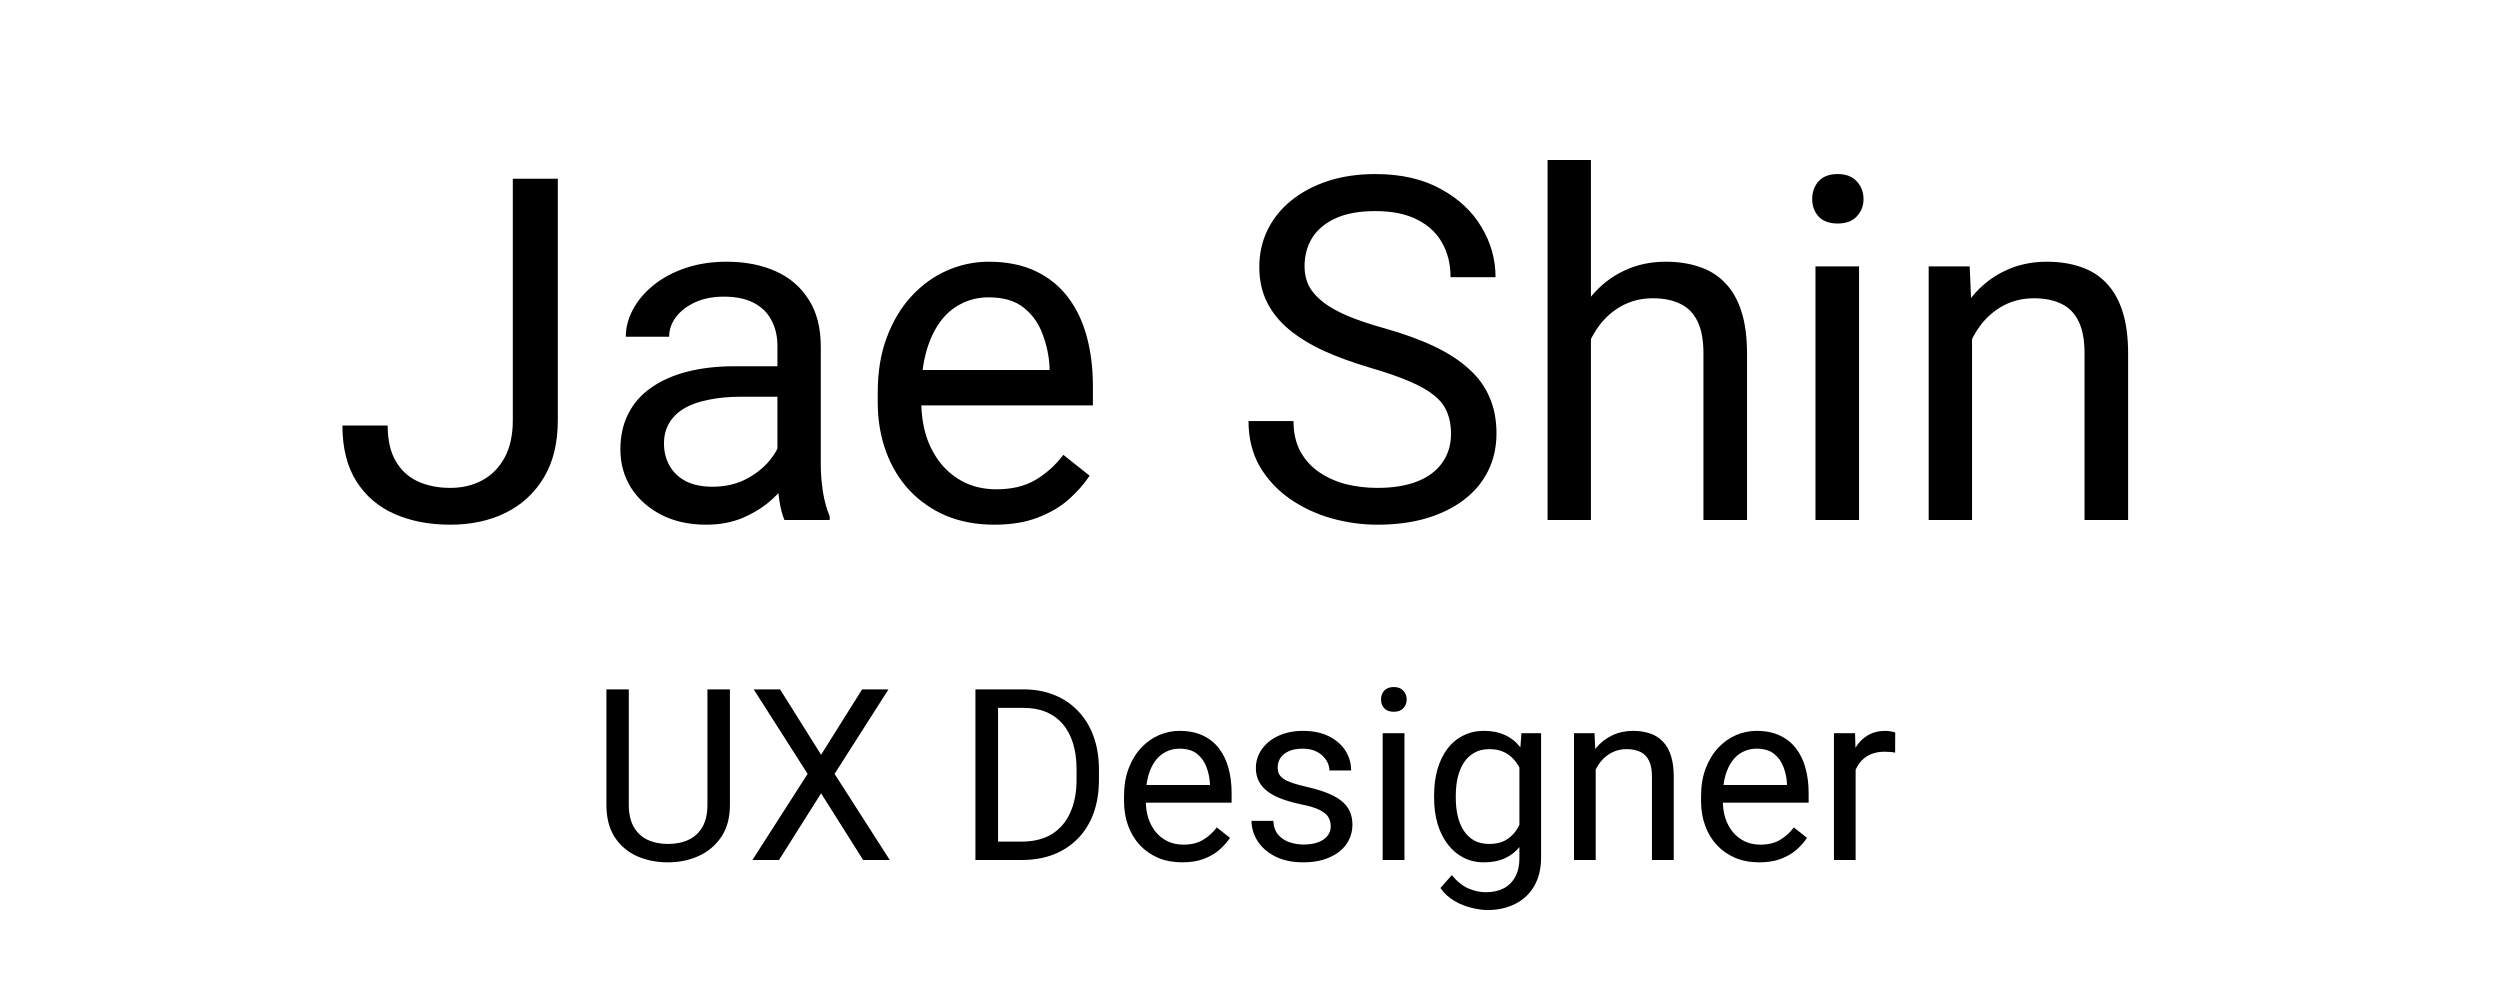 <svg width="250" height="100" viewBox="0 0 250 100" fill="none" xmlns="http://www.w3.org/2000/svg">
<path d="M51.281 42.039V17.875H55.781V42.039C55.781 44.289 55.32 46.188 54.398 47.734C53.477 49.281 52.203 50.461 50.578 51.273C48.969 52.07 47.117 52.469 45.023 52.469C42.93 52.469 41.07 52.109 39.445 51.391C37.82 50.672 36.547 49.578 35.625 48.109C34.703 46.641 34.242 44.789 34.242 42.555H38.766C38.766 43.992 39.031 45.172 39.562 46.094C40.094 47.016 40.828 47.695 41.766 48.133C42.719 48.57 43.805 48.789 45.023 48.789C46.211 48.789 47.273 48.539 48.211 48.039C49.164 47.523 49.914 46.766 50.461 45.766C51.008 44.75 51.281 43.508 51.281 42.039ZM77.742 47.664V34.609C77.742 33.609 77.539 32.742 77.133 32.008C76.742 31.258 76.148 30.68 75.352 30.273C74.555 29.867 73.57 29.664 72.398 29.664C71.305 29.664 70.344 29.852 69.516 30.227C68.703 30.602 68.062 31.094 67.594 31.703C67.141 32.312 66.914 32.969 66.914 33.672H62.578C62.578 32.766 62.812 31.867 63.281 30.977C63.75 30.086 64.422 29.281 65.297 28.562C66.188 27.828 67.25 27.25 68.484 26.828C69.734 26.391 71.125 26.172 72.656 26.172C74.5 26.172 76.125 26.484 77.531 27.109C78.953 27.734 80.062 28.68 80.859 29.945C81.672 31.195 82.078 32.766 82.078 34.656V46.469C82.078 47.312 82.148 48.211 82.289 49.164C82.445 50.117 82.672 50.938 82.969 51.625V52H78.445C78.227 51.5 78.055 50.836 77.93 50.008C77.805 49.164 77.742 48.383 77.742 47.664ZM78.492 36.625L78.539 39.672H74.156C72.922 39.672 71.82 39.773 70.852 39.977C69.883 40.164 69.07 40.453 68.414 40.844C67.758 41.234 67.258 41.727 66.914 42.32C66.57 42.898 66.398 43.578 66.398 44.359C66.398 45.156 66.578 45.883 66.938 46.539C67.297 47.195 67.836 47.719 68.555 48.109C69.289 48.484 70.188 48.672 71.25 48.672C72.578 48.672 73.75 48.391 74.766 47.828C75.781 47.266 76.586 46.578 77.18 45.766C77.789 44.953 78.117 44.164 78.164 43.398L80.016 45.484C79.906 46.141 79.609 46.867 79.125 47.664C78.641 48.461 77.992 49.227 77.18 49.961C76.383 50.68 75.43 51.281 74.32 51.766C73.227 52.234 71.992 52.469 70.617 52.469C68.898 52.469 67.391 52.133 66.094 51.461C64.812 50.789 63.812 49.891 63.094 48.766C62.391 47.625 62.039 46.352 62.039 44.945C62.039 43.586 62.305 42.391 62.836 41.359C63.367 40.312 64.133 39.445 65.133 38.758C66.133 38.055 67.336 37.523 68.742 37.164C70.148 36.805 71.719 36.625 73.453 36.625H78.492ZM99.422 52.469C97.656 52.469 96.055 52.172 94.617 51.578C93.195 50.969 91.969 50.117 90.938 49.023C89.922 47.93 89.141 46.633 88.594 45.133C88.047 43.633 87.773 41.992 87.773 40.211V39.227C87.773 37.164 88.078 35.328 88.688 33.719C89.297 32.094 90.125 30.719 91.172 29.594C92.219 28.469 93.406 27.617 94.734 27.039C96.062 26.461 97.438 26.172 98.859 26.172C100.672 26.172 102.234 26.484 103.547 27.109C104.875 27.734 105.961 28.609 106.805 29.734C107.648 30.844 108.273 32.156 108.68 33.672C109.086 35.172 109.289 36.812 109.289 38.594V40.539H90.352V37H104.953V36.672C104.891 35.547 104.656 34.453 104.25 33.391C103.859 32.328 103.234 31.453 102.375 30.766C101.516 30.078 100.344 29.734 98.859 29.734C97.875 29.734 96.969 29.945 96.141 30.367C95.312 30.773 94.602 31.383 94.008 32.195C93.414 33.008 92.953 34 92.625 35.172C92.297 36.344 92.133 37.695 92.133 39.227V40.211C92.133 41.414 92.297 42.547 92.625 43.609C92.969 44.656 93.461 45.578 94.102 46.375C94.758 47.172 95.547 47.797 96.469 48.25C97.406 48.703 98.469 48.93 99.656 48.93C101.188 48.93 102.484 48.617 103.547 47.992C104.609 47.367 105.539 46.531 106.336 45.484L108.961 47.57C108.414 48.398 107.719 49.188 106.875 49.938C106.031 50.688 104.992 51.297 103.758 51.766C102.539 52.234 101.094 52.469 99.422 52.469ZM145.102 43.375C145.102 42.578 144.977 41.875 144.727 41.266C144.492 40.641 144.07 40.078 143.461 39.578C142.867 39.078 142.039 38.602 140.977 38.148C139.93 37.695 138.602 37.234 136.992 36.766C135.305 36.266 133.781 35.711 132.422 35.102C131.062 34.477 129.898 33.766 128.93 32.969C127.961 32.172 127.219 31.258 126.703 30.227C126.188 29.195 125.93 28.016 125.93 26.688C125.93 25.359 126.203 24.133 126.75 23.008C127.297 21.883 128.078 20.906 129.094 20.078C130.125 19.234 131.352 18.578 132.773 18.109C134.195 17.641 135.781 17.406 137.531 17.406C140.094 17.406 142.266 17.898 144.047 18.883C145.844 19.852 147.211 21.125 148.148 22.703C149.086 24.266 149.555 25.938 149.555 27.719H145.055C145.055 26.438 144.781 25.305 144.234 24.32C143.688 23.32 142.859 22.539 141.75 21.977C140.641 21.398 139.234 21.109 137.531 21.109C135.922 21.109 134.594 21.352 133.547 21.836C132.5 22.32 131.719 22.977 131.203 23.805C130.703 24.633 130.453 25.578 130.453 26.641C130.453 27.359 130.602 28.016 130.898 28.609C131.211 29.188 131.688 29.727 132.328 30.227C132.984 30.727 133.812 31.188 134.812 31.609C135.828 32.031 137.039 32.438 138.445 32.828C140.383 33.375 142.055 33.984 143.461 34.656C144.867 35.328 146.023 36.086 146.93 36.93C147.852 37.758 148.531 38.703 148.969 39.766C149.422 40.812 149.648 42 149.648 43.328C149.648 44.719 149.367 45.977 148.805 47.102C148.242 48.227 147.438 49.188 146.391 49.984C145.344 50.781 144.086 51.398 142.617 51.836C141.164 52.258 139.539 52.469 137.742 52.469C136.164 52.469 134.609 52.25 133.078 51.812C131.562 51.375 130.18 50.719 128.93 49.844C127.695 48.969 126.703 47.891 125.953 46.609C125.219 45.312 124.852 43.812 124.852 42.109H129.352C129.352 43.281 129.578 44.289 130.031 45.133C130.484 45.961 131.102 46.648 131.883 47.195C132.68 47.742 133.578 48.148 134.578 48.414C135.594 48.664 136.648 48.789 137.742 48.789C139.32 48.789 140.656 48.57 141.75 48.133C142.844 47.695 143.672 47.07 144.234 46.258C144.812 45.445 145.102 44.484 145.102 43.375ZM159.094 16V52H154.758V16H159.094ZM158.062 38.359L156.258 38.289C156.273 36.555 156.531 34.953 157.031 33.484C157.531 32 158.234 30.711 159.141 29.617C160.047 28.523 161.125 27.68 162.375 27.086C163.641 26.477 165.039 26.172 166.57 26.172C167.82 26.172 168.945 26.344 169.945 26.688C170.945 27.016 171.797 27.547 172.5 28.281C173.219 29.016 173.766 29.969 174.141 31.141C174.516 32.297 174.703 33.711 174.703 35.383V52H170.344V35.336C170.344 34.008 170.148 32.945 169.758 32.148C169.367 31.336 168.797 30.75 168.047 30.391C167.297 30.016 166.375 29.828 165.281 29.828C164.203 29.828 163.219 30.055 162.328 30.508C161.453 30.961 160.695 31.586 160.055 32.383C159.43 33.18 158.938 34.094 158.578 35.125C158.234 36.141 158.062 37.219 158.062 38.359ZM185.906 26.641V52H181.547V26.641H185.906ZM181.219 19.914C181.219 19.211 181.43 18.617 181.852 18.133C182.289 17.648 182.93 17.406 183.773 17.406C184.602 17.406 185.234 17.648 185.672 18.133C186.125 18.617 186.352 19.211 186.352 19.914C186.352 20.586 186.125 21.164 185.672 21.648C185.234 22.117 184.602 22.352 183.773 22.352C182.93 22.352 182.289 22.117 181.852 21.648C181.43 21.164 181.219 20.586 181.219 19.914ZM197.203 32.055V52H192.867V26.641H196.969L197.203 32.055ZM196.172 38.359L194.367 38.289C194.383 36.555 194.641 34.953 195.141 33.484C195.641 32 196.344 30.711 197.25 29.617C198.156 28.523 199.234 27.68 200.484 27.086C201.75 26.477 203.148 26.172 204.68 26.172C205.93 26.172 207.055 26.344 208.055 26.688C209.055 27.016 209.906 27.547 210.609 28.281C211.328 29.016 211.875 29.969 212.25 31.141C212.625 32.297 212.812 33.711 212.812 35.383V52H208.453V35.336C208.453 34.008 208.258 32.945 207.867 32.148C207.477 31.336 206.906 30.75 206.156 30.391C205.406 30.016 204.484 29.828 203.391 29.828C202.312 29.828 201.328 30.055 200.438 30.508C199.562 30.961 198.805 31.586 198.164 32.383C197.539 33.18 197.047 34.094 196.688 35.125C196.344 36.141 196.172 37.219 196.172 38.359Z" fill="black"/>
<path d="M70.742 68.938H72.992V80.481C72.992 81.762 72.707 82.828 72.137 83.68C71.566 84.531 70.809 85.172 69.863 85.602C68.926 86.023 67.906 86.234 66.805 86.234C65.648 86.234 64.602 86.023 63.664 85.602C62.734 85.172 61.996 84.531 61.449 83.68C60.91 82.828 60.641 81.762 60.641 80.481V68.938H62.879V80.481C62.879 81.371 63.043 82.106 63.371 82.684C63.699 83.262 64.156 83.691 64.742 83.973C65.336 84.254 66.023 84.394 66.805 84.394C67.594 84.394 68.281 84.254 68.867 83.973C69.461 83.691 69.922 83.262 70.25 82.684C70.578 82.106 70.742 81.371 70.742 80.481V68.938ZM78.008 68.938L82.109 75.477L86.211 68.938H88.848L83.457 77.387L88.977 86H86.316L82.109 79.332L77.902 86H75.242L80.762 77.387L75.371 68.938H78.008ZM102.16 86H98.598L98.621 84.16H102.16C103.379 84.16 104.395 83.906 105.207 83.398C106.02 82.883 106.629 82.164 107.035 81.242C107.449 80.312 107.656 79.227 107.656 77.984V76.941C107.656 75.965 107.539 75.098 107.305 74.34C107.07 73.574 106.727 72.93 106.273 72.406C105.82 71.875 105.266 71.473 104.609 71.199C103.961 70.926 103.215 70.789 102.371 70.789H98.527V68.938H102.371C103.488 68.938 104.508 69.125 105.43 69.5C106.352 69.867 107.145 70.402 107.809 71.106C108.48 71.801 108.996 72.644 109.355 73.637C109.715 74.621 109.895 75.731 109.895 76.965V77.984C109.895 79.219 109.715 80.332 109.355 81.324C108.996 82.309 108.477 83.148 107.797 83.844C107.125 84.539 106.312 85.074 105.359 85.449C104.414 85.816 103.348 86 102.16 86ZM99.805 68.938V86H97.543V68.938H99.805ZM118.227 86.234C117.344 86.234 116.543 86.086 115.824 85.789C115.113 85.484 114.5 85.059 113.984 84.512C113.477 83.965 113.086 83.316 112.812 82.566C112.539 81.816 112.402 80.996 112.402 80.106V79.613C112.402 78.582 112.555 77.664 112.859 76.859C113.164 76.047 113.578 75.359 114.102 74.797C114.625 74.234 115.219 73.809 115.883 73.519C116.547 73.231 117.234 73.086 117.945 73.086C118.852 73.086 119.633 73.242 120.289 73.555C120.953 73.867 121.496 74.305 121.918 74.867C122.34 75.422 122.652 76.078 122.855 76.836C123.059 77.586 123.16 78.406 123.16 79.297V80.269H113.691V78.5H120.992V78.336C120.961 77.773 120.844 77.227 120.641 76.695C120.445 76.164 120.133 75.727 119.703 75.383C119.273 75.039 118.688 74.867 117.945 74.867C117.453 74.867 117 74.973 116.586 75.184C116.172 75.387 115.816 75.691 115.52 76.098C115.223 76.504 114.992 77 114.828 77.586C114.664 78.172 114.582 78.848 114.582 79.613V80.106C114.582 80.707 114.664 81.273 114.828 81.805C115 82.328 115.246 82.789 115.566 83.188C115.895 83.586 116.289 83.898 116.75 84.125C117.219 84.352 117.75 84.465 118.344 84.465C119.109 84.465 119.758 84.309 120.289 83.996C120.82 83.684 121.285 83.266 121.684 82.742L122.996 83.785C122.723 84.199 122.375 84.594 121.953 84.969C121.531 85.344 121.012 85.648 120.395 85.883C119.785 86.117 119.062 86.234 118.227 86.234ZM133.074 82.637C133.074 82.324 133.004 82.035 132.863 81.769C132.73 81.496 132.453 81.25 132.031 81.031C131.617 80.805 130.992 80.609 130.156 80.445C129.453 80.297 128.816 80.121 128.246 79.918C127.684 79.715 127.203 79.469 126.805 79.18C126.414 78.891 126.113 78.551 125.902 78.16C125.691 77.769 125.586 77.312 125.586 76.789C125.586 76.289 125.695 75.816 125.914 75.371C126.141 74.926 126.457 74.531 126.863 74.188C127.277 73.844 127.773 73.574 128.352 73.379C128.93 73.184 129.574 73.086 130.285 73.086C131.301 73.086 132.168 73.266 132.887 73.625C133.605 73.984 134.156 74.465 134.539 75.066C134.922 75.66 135.113 76.32 135.113 77.047H132.945C132.945 76.695 132.84 76.356 132.629 76.027C132.426 75.691 132.125 75.414 131.727 75.195C131.336 74.977 130.855 74.867 130.285 74.867C129.684 74.867 129.195 74.961 128.82 75.148C128.453 75.328 128.184 75.559 128.012 75.84C127.848 76.121 127.766 76.418 127.766 76.731C127.766 76.965 127.805 77.176 127.883 77.363C127.969 77.543 128.117 77.711 128.328 77.867C128.539 78.016 128.836 78.156 129.219 78.289C129.602 78.422 130.09 78.555 130.684 78.688C131.723 78.922 132.578 79.203 133.25 79.531C133.922 79.859 134.422 80.262 134.75 80.738C135.078 81.215 135.242 81.793 135.242 82.473C135.242 83.027 135.125 83.535 134.891 83.996C134.664 84.457 134.332 84.856 133.895 85.191C133.465 85.519 132.949 85.777 132.348 85.965C131.754 86.144 131.086 86.234 130.344 86.234C129.227 86.234 128.281 86.035 127.508 85.637C126.734 85.238 126.148 84.723 125.75 84.09C125.352 83.457 125.152 82.789 125.152 82.086H127.332C127.363 82.68 127.535 83.152 127.848 83.504C128.16 83.848 128.543 84.094 128.996 84.242C129.449 84.383 129.898 84.453 130.344 84.453C130.938 84.453 131.434 84.375 131.832 84.219C132.238 84.062 132.547 83.848 132.758 83.574C132.969 83.301 133.074 82.988 133.074 82.637ZM140.445 73.32V86H138.266V73.32H140.445ZM138.102 69.957C138.102 69.606 138.207 69.309 138.418 69.066C138.637 68.824 138.957 68.703 139.379 68.703C139.793 68.703 140.109 68.824 140.328 69.066C140.555 69.309 140.668 69.606 140.668 69.957C140.668 70.293 140.555 70.582 140.328 70.824C140.109 71.059 139.793 71.176 139.379 71.176C138.957 71.176 138.637 71.059 138.418 70.824C138.207 70.582 138.102 70.293 138.102 69.957ZM152.141 73.32H154.109V85.731C154.109 86.848 153.883 87.801 153.43 88.59C152.977 89.379 152.344 89.977 151.531 90.383C150.727 90.797 149.797 91.004 148.742 91.004C148.305 91.004 147.789 90.934 147.195 90.793C146.609 90.66 146.031 90.43 145.461 90.102C144.898 89.781 144.426 89.348 144.043 88.801L145.18 87.512C145.711 88.152 146.266 88.598 146.844 88.848C147.43 89.098 148.008 89.223 148.578 89.223C149.266 89.223 149.859 89.094 150.359 88.836C150.859 88.578 151.246 88.195 151.52 87.688C151.801 87.188 151.941 86.57 151.941 85.836V76.109L152.141 73.32ZM143.41 79.801V79.555C143.41 78.586 143.523 77.707 143.75 76.918C143.984 76.121 144.316 75.438 144.746 74.867C145.184 74.297 145.711 73.859 146.328 73.555C146.945 73.242 147.641 73.086 148.414 73.086C149.211 73.086 149.906 73.227 150.5 73.508C151.102 73.781 151.609 74.184 152.023 74.715C152.445 75.238 152.777 75.871 153.02 76.613C153.262 77.356 153.43 78.195 153.523 79.133V80.211C153.438 81.141 153.27 81.977 153.02 82.719C152.777 83.461 152.445 84.094 152.023 84.617C151.609 85.141 151.102 85.543 150.5 85.824C149.898 86.098 149.195 86.234 148.391 86.234C147.633 86.234 146.945 86.074 146.328 85.754C145.719 85.434 145.195 84.984 144.758 84.406C144.32 83.828 143.984 83.148 143.75 82.367C143.523 81.578 143.41 80.723 143.41 79.801ZM145.578 79.555V79.801C145.578 80.434 145.641 81.027 145.766 81.582C145.898 82.137 146.098 82.625 146.363 83.047C146.637 83.469 146.984 83.801 147.406 84.043C147.828 84.277 148.332 84.394 148.918 84.394C149.637 84.394 150.23 84.242 150.699 83.938C151.168 83.633 151.539 83.231 151.812 82.731C152.094 82.231 152.312 81.688 152.469 81.102V78.277C152.383 77.848 152.25 77.434 152.07 77.035C151.898 76.629 151.672 76.269 151.391 75.957C151.117 75.637 150.777 75.383 150.371 75.195C149.965 75.008 149.488 74.914 148.941 74.914C148.348 74.914 147.836 75.039 147.406 75.289C146.984 75.531 146.637 75.867 146.363 76.297C146.098 76.719 145.898 77.211 145.766 77.773C145.641 78.328 145.578 78.922 145.578 79.555ZM159.57 76.027V86H157.402V73.32H159.453L159.57 76.027ZM159.055 79.18L158.152 79.144C158.16 78.277 158.289 77.477 158.539 76.742C158.789 76 159.141 75.356 159.594 74.809C160.047 74.262 160.586 73.84 161.211 73.543C161.844 73.238 162.543 73.086 163.309 73.086C163.934 73.086 164.496 73.172 164.996 73.344C165.496 73.508 165.922 73.773 166.273 74.141C166.633 74.508 166.906 74.984 167.094 75.57C167.281 76.148 167.375 76.856 167.375 77.691V86H165.195V77.668C165.195 77.004 165.098 76.473 164.902 76.074C164.707 75.668 164.422 75.375 164.047 75.195C163.672 75.008 163.211 74.914 162.664 74.914C162.125 74.914 161.633 75.027 161.188 75.254C160.75 75.481 160.371 75.793 160.051 76.191C159.738 76.59 159.492 77.047 159.312 77.562C159.141 78.07 159.055 78.609 159.055 79.18ZM175.93 86.234C175.047 86.234 174.246 86.086 173.527 85.789C172.816 85.484 172.203 85.059 171.688 84.512C171.18 83.965 170.789 83.316 170.516 82.566C170.242 81.816 170.105 80.996 170.105 80.106V79.613C170.105 78.582 170.258 77.664 170.562 76.859C170.867 76.047 171.281 75.359 171.805 74.797C172.328 74.234 172.922 73.809 173.586 73.519C174.25 73.231 174.938 73.086 175.648 73.086C176.555 73.086 177.336 73.242 177.992 73.555C178.656 73.867 179.199 74.305 179.621 74.867C180.043 75.422 180.355 76.078 180.559 76.836C180.762 77.586 180.863 78.406 180.863 79.297V80.269H171.395V78.5H178.695V78.336C178.664 77.773 178.547 77.227 178.344 76.695C178.148 76.164 177.836 75.727 177.406 75.383C176.977 75.039 176.391 74.867 175.648 74.867C175.156 74.867 174.703 74.973 174.289 75.184C173.875 75.387 173.52 75.691 173.223 76.098C172.926 76.504 172.695 77 172.531 77.586C172.367 78.172 172.285 78.848 172.285 79.613V80.106C172.285 80.707 172.367 81.273 172.531 81.805C172.703 82.328 172.949 82.789 173.27 83.188C173.598 83.586 173.992 83.898 174.453 84.125C174.922 84.352 175.453 84.465 176.047 84.465C176.812 84.465 177.461 84.309 177.992 83.996C178.523 83.684 178.988 83.266 179.387 82.742L180.699 83.785C180.426 84.199 180.078 84.594 179.656 84.969C179.234 85.344 178.715 85.648 178.098 85.883C177.488 86.117 176.766 86.234 175.93 86.234ZM185.562 75.312V86H183.395V73.32H185.504L185.562 75.312ZM189.523 73.25L189.512 75.266C189.332 75.227 189.16 75.203 188.996 75.195C188.84 75.18 188.66 75.172 188.457 75.172C187.957 75.172 187.516 75.25 187.133 75.406C186.75 75.562 186.426 75.781 186.16 76.062C185.895 76.344 185.684 76.68 185.527 77.07C185.379 77.453 185.281 77.875 185.234 78.336L184.625 78.688C184.625 77.922 184.699 77.203 184.848 76.531C185.004 75.859 185.242 75.266 185.562 74.75C185.883 74.227 186.289 73.82 186.781 73.531C187.281 73.234 187.875 73.086 188.562 73.086C188.719 73.086 188.898 73.106 189.102 73.144C189.305 73.176 189.445 73.211 189.523 73.25Z" fill="black"/>
</svg>
